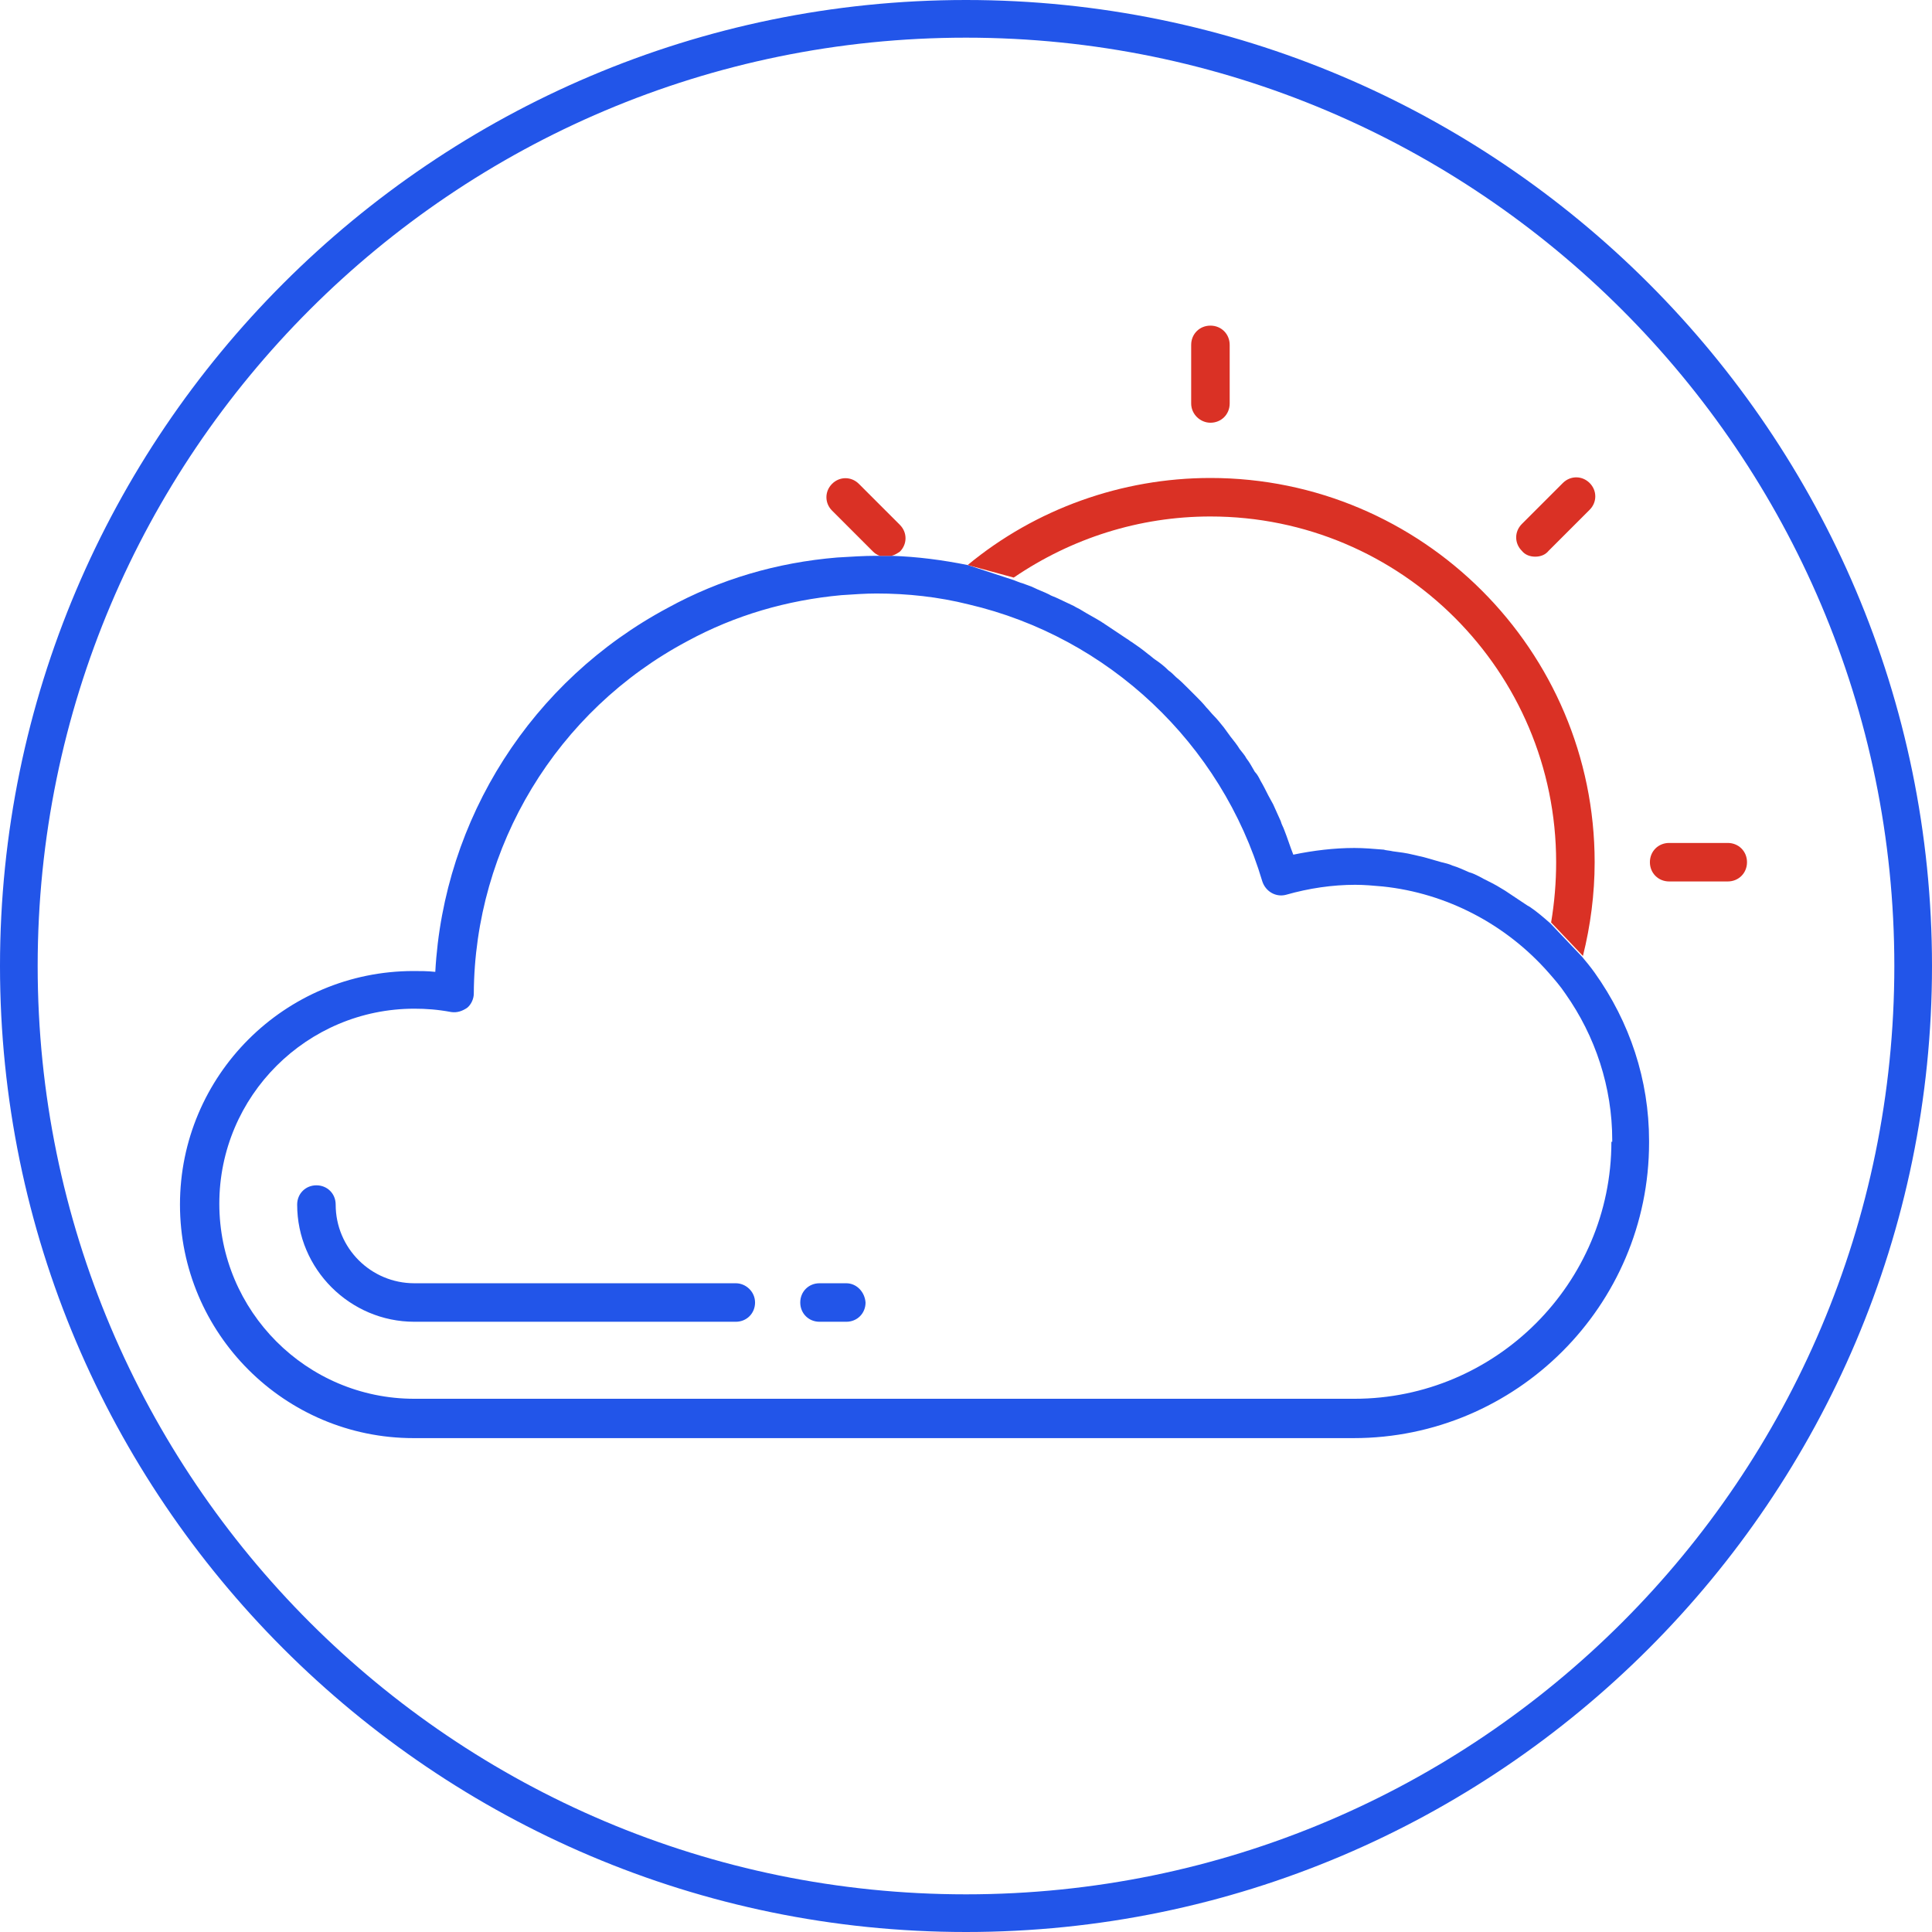 <!-- Icon adapted from original by matfine https://thenounproject.com/matfine/, licensed under creative commons -->
<svg version="1.2" baseProfile="tiny"
	 xmlns="http://www.w3.org/2000/svg" xmlns:xlink="http://www.w3.org/1999/xlink" xmlns:a="http://ns.adobe.com/AdobeSVGViewerExtensions/3.0/"
	 x="0px" y="0px" width="230.8px" height="230.8px" viewBox="0 0 230.8 230.8" xml:space="preserve">
<defs>
</defs>
<g>
	<g>
		<path fill="#2255E9" d="M101.1,153.3h-3.2c-1.3,0-2.3,1-2.3,2.3c0,1.3,1,2.3,2.3,2.3h3.2c1.3,0,2.3-1,2.3-2.3
			C103.3,154.3,102.3,153.3,101.1,153.3z"/>
	</g>
	<g>
		<path fill="#2255E9" d="M87.9,153.3H49.5c-5.2,0-9.4-4.2-9.4-9.4c0-1.3-1-2.3-2.3-2.3s-2.3,1-2.3,2.3c0,7.7,6.3,14,14,14h38.4
			c1.3,0,2.3-1,2.3-2.3C90.2,154.3,89.1,153.3,87.9,153.3z"/>
	</g>
	<path fill="#2255E9" d="M115.6,67.5c-3-0.6-6-1-9.1-1.1l-1.5,0c-0.1,0-0.3,0-0.4,0c-1.4,0-2.9,0.1-4.6,0.2c-7.2,0.6-14,2.6-20.2,6
		c-16.3,8.7-26.8,25.2-27.8,43.5c-0.9-0.1-1.8-0.1-2.6-0.1c-15.4,0-27.9,12.5-27.9,27.9c0,15.4,12.5,27.9,27.9,27.9h112.3
		c19.4,0,35.3-15.8,35.3-35.3v-0.2c0,0,0,0,0,0c0-7.3-2.3-14.2-6.5-20.1c-0.5-0.7-1-1.3-1.5-1.9l-3.8-4c-0.8-0.7-1.6-1.4-2.5-2
		c-0.1,0-0.1-0.1-0.2-0.1c-0.9-0.6-1.8-1.2-2.7-1.8c-0.3-0.2-0.7-0.4-1-0.6c-0.7-0.4-1.4-0.7-2.1-1.1c-0.4-0.2-0.8-0.4-1.2-0.5
		c-0.7-0.3-1.3-0.6-2-0.8c-0.4-0.2-0.9-0.3-1.3-0.4c-0.7-0.2-1.4-0.4-2.1-0.6c-0.4-0.1-0.9-0.2-1.3-0.3c-0.8-0.2-1.6-0.3-2.4-0.4
		c-0.4-0.1-0.8-0.1-1.1-0.2c-1.2-0.1-2.4-0.2-3.5-0.2c-2.4,0-4.9,0.3-7.3,0.8c-0.4-1-0.7-2-1.1-3c-0.1-0.3-0.3-0.6-0.4-1
		c-0.3-0.7-0.6-1.3-0.9-2c-0.2-0.4-0.4-0.7-0.6-1.1c-0.3-0.6-0.6-1.2-0.9-1.7c-0.2-0.4-0.4-0.8-0.7-1.1c-0.3-0.5-0.6-1.1-1-1.6
		c-0.2-0.4-0.5-0.7-0.8-1.1c-0.3-0.5-0.7-1-1.1-1.5c-0.3-0.4-0.5-0.7-0.8-1.1c-0.4-0.5-0.8-1-1.2-1.4c-0.3-0.3-0.6-0.7-0.9-1
		c-0.4-0.5-0.8-0.9-1.3-1.4c-0.3-0.3-0.6-0.6-0.9-0.9c-0.5-0.5-0.9-0.9-1.4-1.3c-0.3-0.3-0.6-0.6-0.9-0.8c-0.5-0.5-1-0.9-1.6-1.3
		c-0.3-0.2-0.6-0.5-0.9-0.7c-0.6-0.5-1.3-1-1.9-1.4c-0.2-0.1-0.4-0.3-0.6-0.4c-0.9-0.6-1.8-1.2-2.7-1.8c-0.1-0.1-0.2-0.1-0.3-0.2
		c-0.8-0.5-1.6-0.9-2.4-1.4c-0.3-0.2-0.6-0.3-0.9-0.5c-0.6-0.3-1.3-0.6-1.9-0.9c-0.4-0.2-0.8-0.3-1.1-0.5c-0.6-0.3-1.2-0.5-1.8-0.8
		c-0.4-0.2-0.8-0.3-1.3-0.5c-0.4-0.1-0.8-0.3-1.1-0.4L115.6,67.5z M192.5,136.4c0,16.9-13.8,30.7-30.7,30.7H49.5
		c-12.9,0-23.3-10.5-23.3-23.3c0-12.9,10.5-23.3,23.3-23.3c1.4,0,2.8,0.1,4.4,0.4c0.7,0.1,1.3-0.1,1.9-0.5c0.5-0.4,0.8-1.1,0.8-1.7
		c0.1-17.6,9.9-33.8,25.5-42.1c5.7-3.1,11.9-4.9,18.4-5.5c1.5-0.1,2.9-0.2,4.2-0.2c3.7,0,7.4,0.4,11,1.3
		c16.7,3.9,30.2,16.6,35.1,33.1c0.4,1.2,1.6,1.9,2.8,1.6c2.8-0.8,5.6-1.2,8.3-1.2c1.1,0,2.2,0.1,3.3,0.2c7.6,0.8,14.7,4.5,19.8,10.3
		c0.7,0.8,1.4,1.6,2,2.5c3.6,5.1,5.6,11.2,5.6,17.5V136.4z"/>
	<g>
		<path fill="#DA3125" d="M144.6,50.5c1.3,0,2.3-1,2.3-2.3v-7c0-1.3-1-2.3-2.3-2.3c-1.3,0-2.3,1-2.3,2.3v7
			C142.3,49.5,143.4,50.5,144.6,50.5z"/>
	</g>
	<g>
		<path fill="#DA3125" d="M183.4,66.5c0.6,0,1.2-0.2,1.6-0.7l4.9-4.9c0.9-0.9,0.9-2.3,0-3.2c-0.9-0.9-2.3-0.9-3.2,0l-4.9,4.9
			c-0.9,0.9-0.9,2.3,0,3.2C182.2,66.3,182.8,66.5,183.4,66.5z"/>
	</g>
	<g>
		<path fill="#DA3125" d="M206.4,100.7h-7c-1.3,0-2.3,1-2.3,2.3c0,1.3,1,2.3,2.3,2.3h7c1.3,0,2.3-1,2.3-2.3
			C208.7,101.7,207.7,100.7,206.4,100.7z"/>
	</g>
	<g>
		<path fill="#2255E9" d="M115.4,230.8C51.8,230.8,0,179,0,115.4S51.8,0,115.4,0s115.4,51.8,115.4,115.4S179,230.8,115.4,230.8z
			 M115.4,4.5C54.2,4.5,4.5,54.2,4.5,115.4s49.7,110.9,110.9,110.9s110.9-49.7,110.9-110.9S176.5,4.5,115.4,4.5z"/>
	</g>
</g>
<path fill="#DA3125" d="M106.5,66.4c0.4-0.1,0.7-0.3,1-0.5c0.9-0.9,0.9-2.3,0-3.2l-4.9-4.9c-0.9-0.9-2.3-0.9-3.2,0
	c-0.9,0.9-0.9,2.3,0,3.2l4.9,4.9c0.2,0.2,0.5,0.4,0.8,0.5"/>
<path fill="#DA3125" d="M189.1,114.2c0.9-3.6,1.4-7.4,1.4-11.2c0-25.3-20.6-45.9-45.9-45.9c-10.6,0-20.9,3.7-29,10.4l5.5,1.5
	c6.9-4.7,15-7.3,23.5-7.3c22.8,0,41.3,18.5,41.3,41.3c0,2.4-0.2,4.8-0.6,7.2L189.1,114.2z"/>
</svg>
